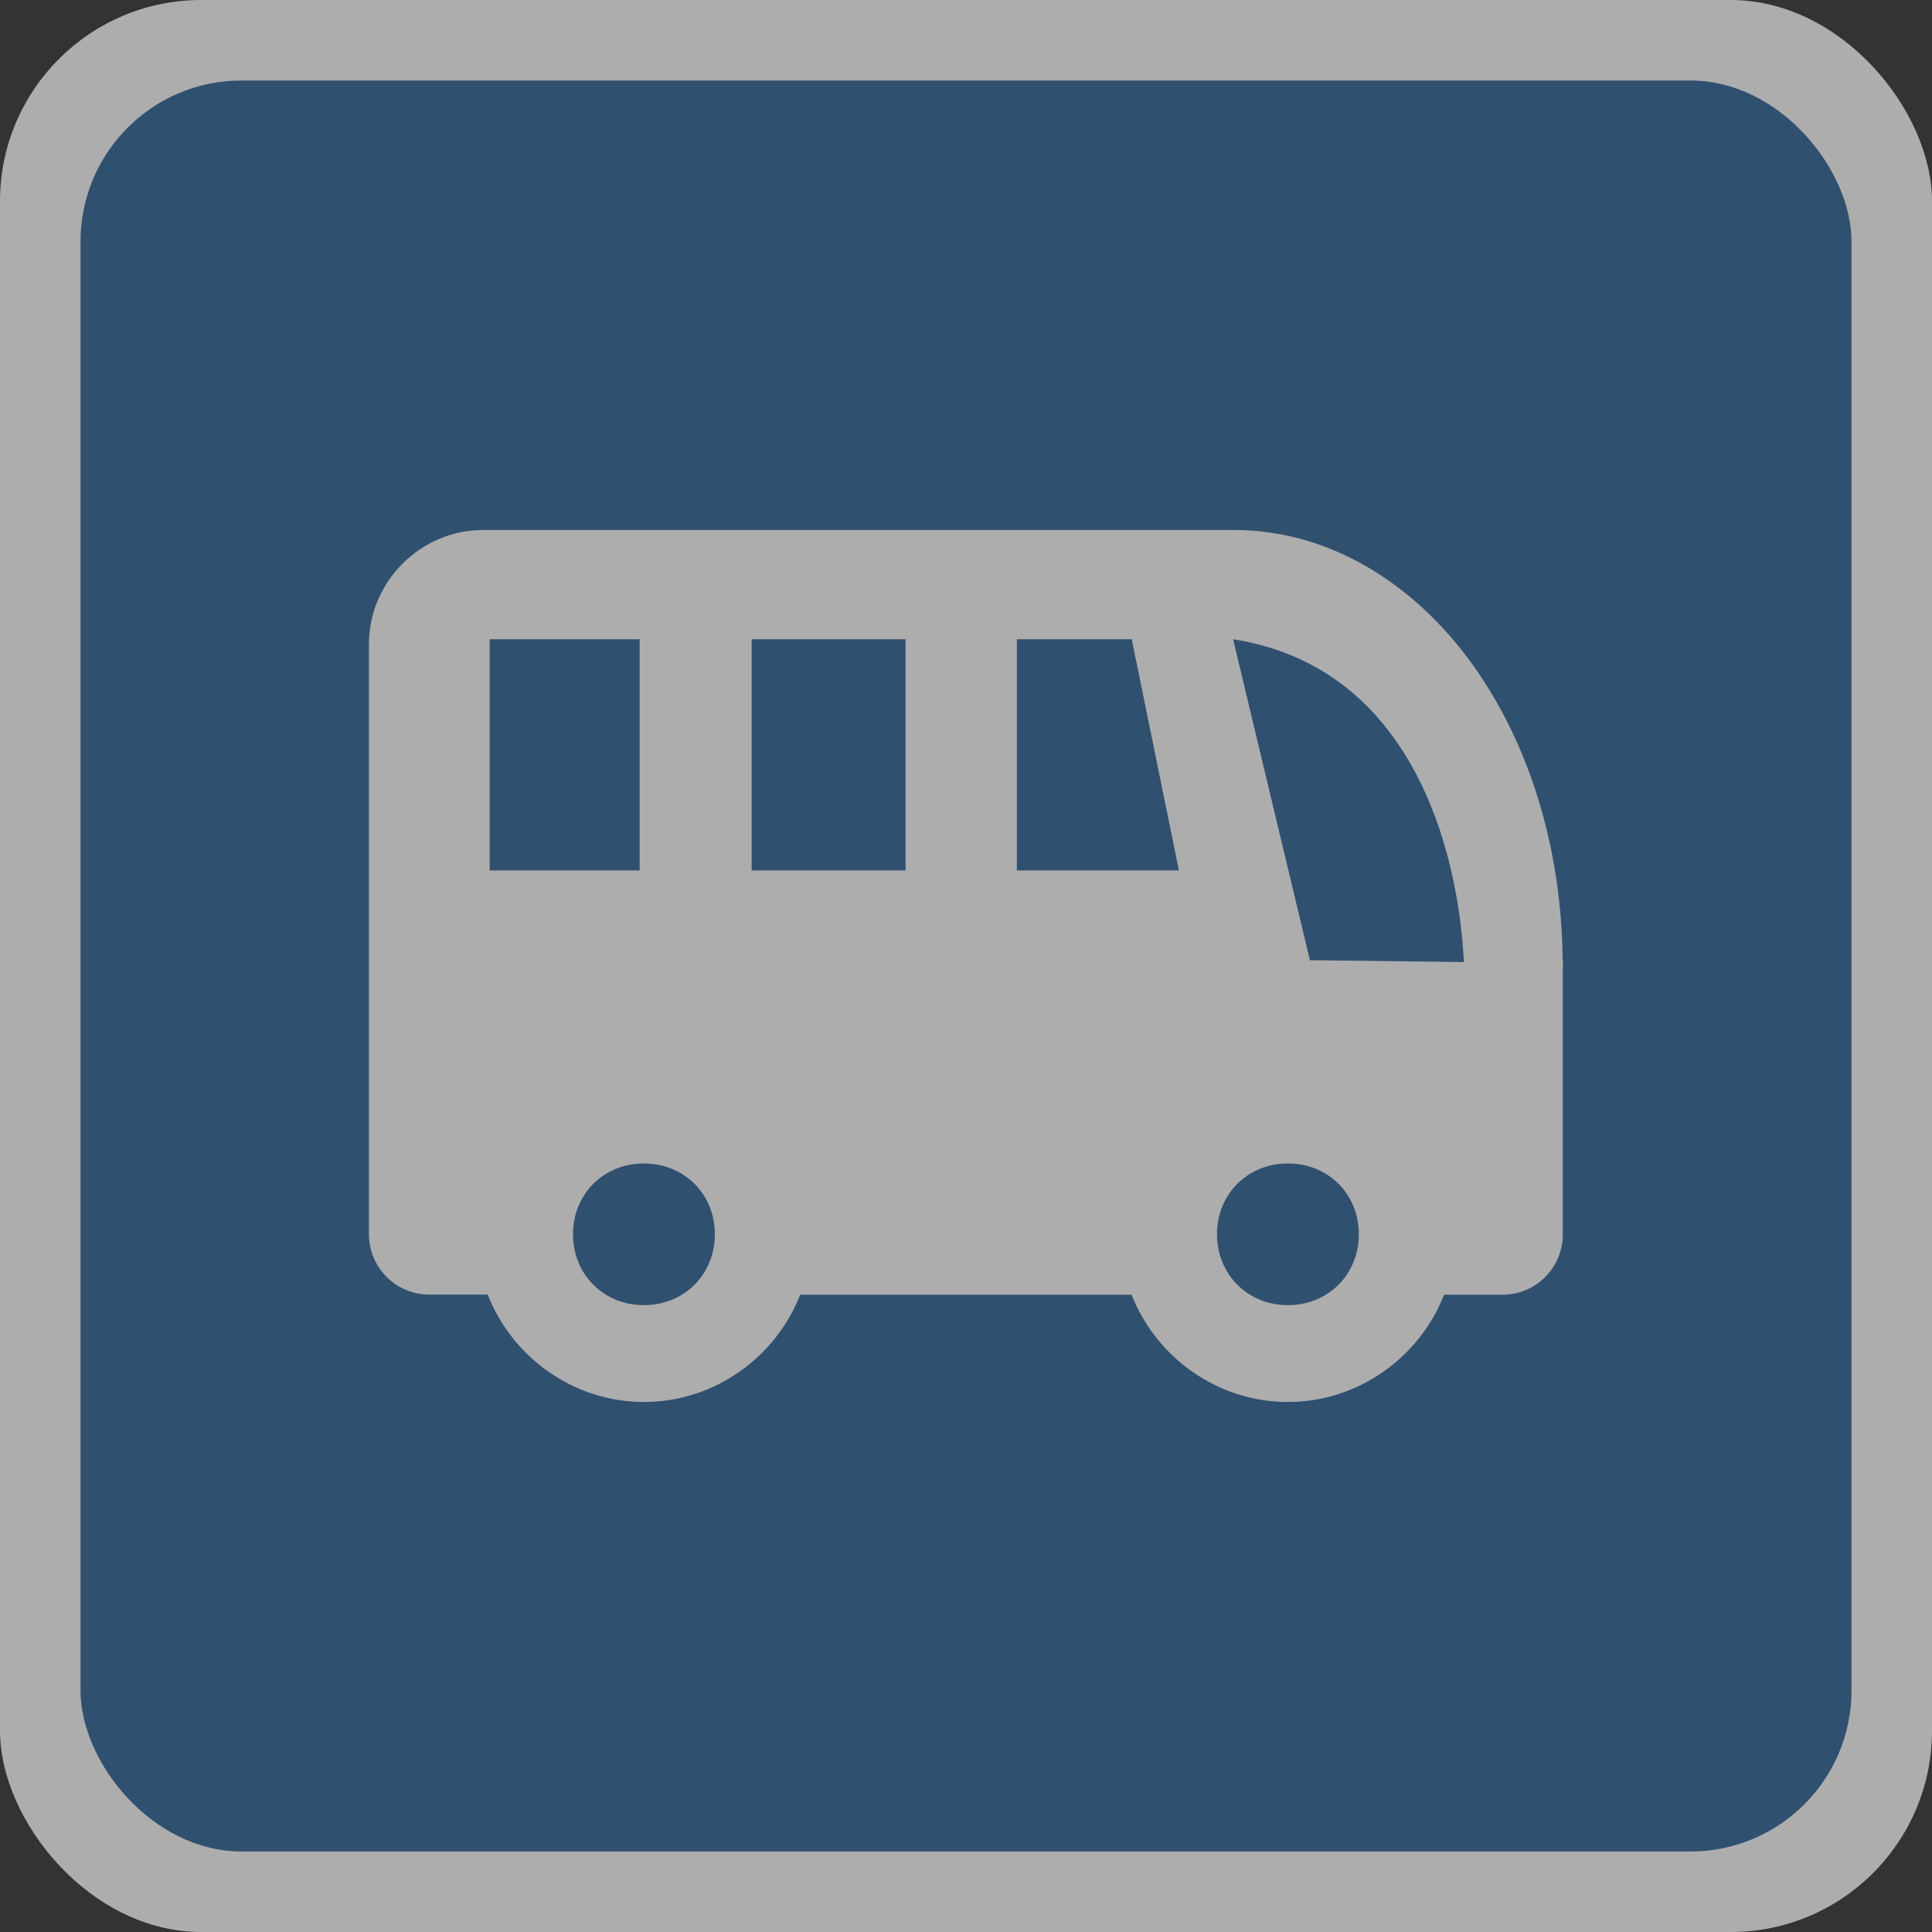 <?xml version="1.0" encoding="UTF-8"?>
<svg version="1.1" viewBox="0 0 24 24" xml:space="preserve" xmlns="http://www.w3.org/2000/svg">
 <rect x="0" y="0" width="24" height="24" fill="#333333" stroke="none"/>
 <g opacity=".6">
  <rect id="Rectangle" width="24" height="24" rx="2.5" fill="#fff" opacity="1"/>
  <rect x="1" y="1" width="22" height="22" rx="2" fill="#2F6499"/>
  <path d="m5.999 6.584c-0.774 0-1.416 0.642-1.416 1.416v7.332c4.1e-5 0.414 0.336 0.75 0.75 0.75h0.725c0.304 0.776 1.064 1.334 1.941 1.334 0.877 0 1.637-0.556 1.941-1.332h4.117c0.305 0.776 1.064 1.332 1.941 1.332s1.637-0.556 1.941-1.332h0.725c0.414-4.1e-5 0.75-0.336 0.75-0.75v-3.318c7.06e-4 -0.005 0.001-0.01 2e-3 -0.016-7.5e-5 -0.025-0.001-0.05-0.004-0.074-0.014-1.404-0.418-2.688-1.113-3.662-0.708-0.991-1.763-1.68-2.967-1.68zm0.084 1.357h1.863v2.872h-1.863zm3.254 0h1.912v2.872h-1.912zm3.295 0h1.427l0.586 2.872h-2.013zm2.686 0c2.217 0.347 2.797 2.607 2.867 4.01l-1.913-0.023zm-7.319 6.512c0.5 0 0.881 0.379 0.881 0.879s-0.381 0.881-0.881 0.881c-0.5 0-0.881-0.381-0.881-0.881s0.381-0.879 0.881-0.879zm8 0c0.5 0 0.881 0.379 0.881 0.879 0 0.5-0.381 0.881-0.881 0.881-0.5 0-0.881-0.381-0.881-0.881s0.381-0.879 0.881-0.879z" fill="#fff"/>
 </g>
</svg>
